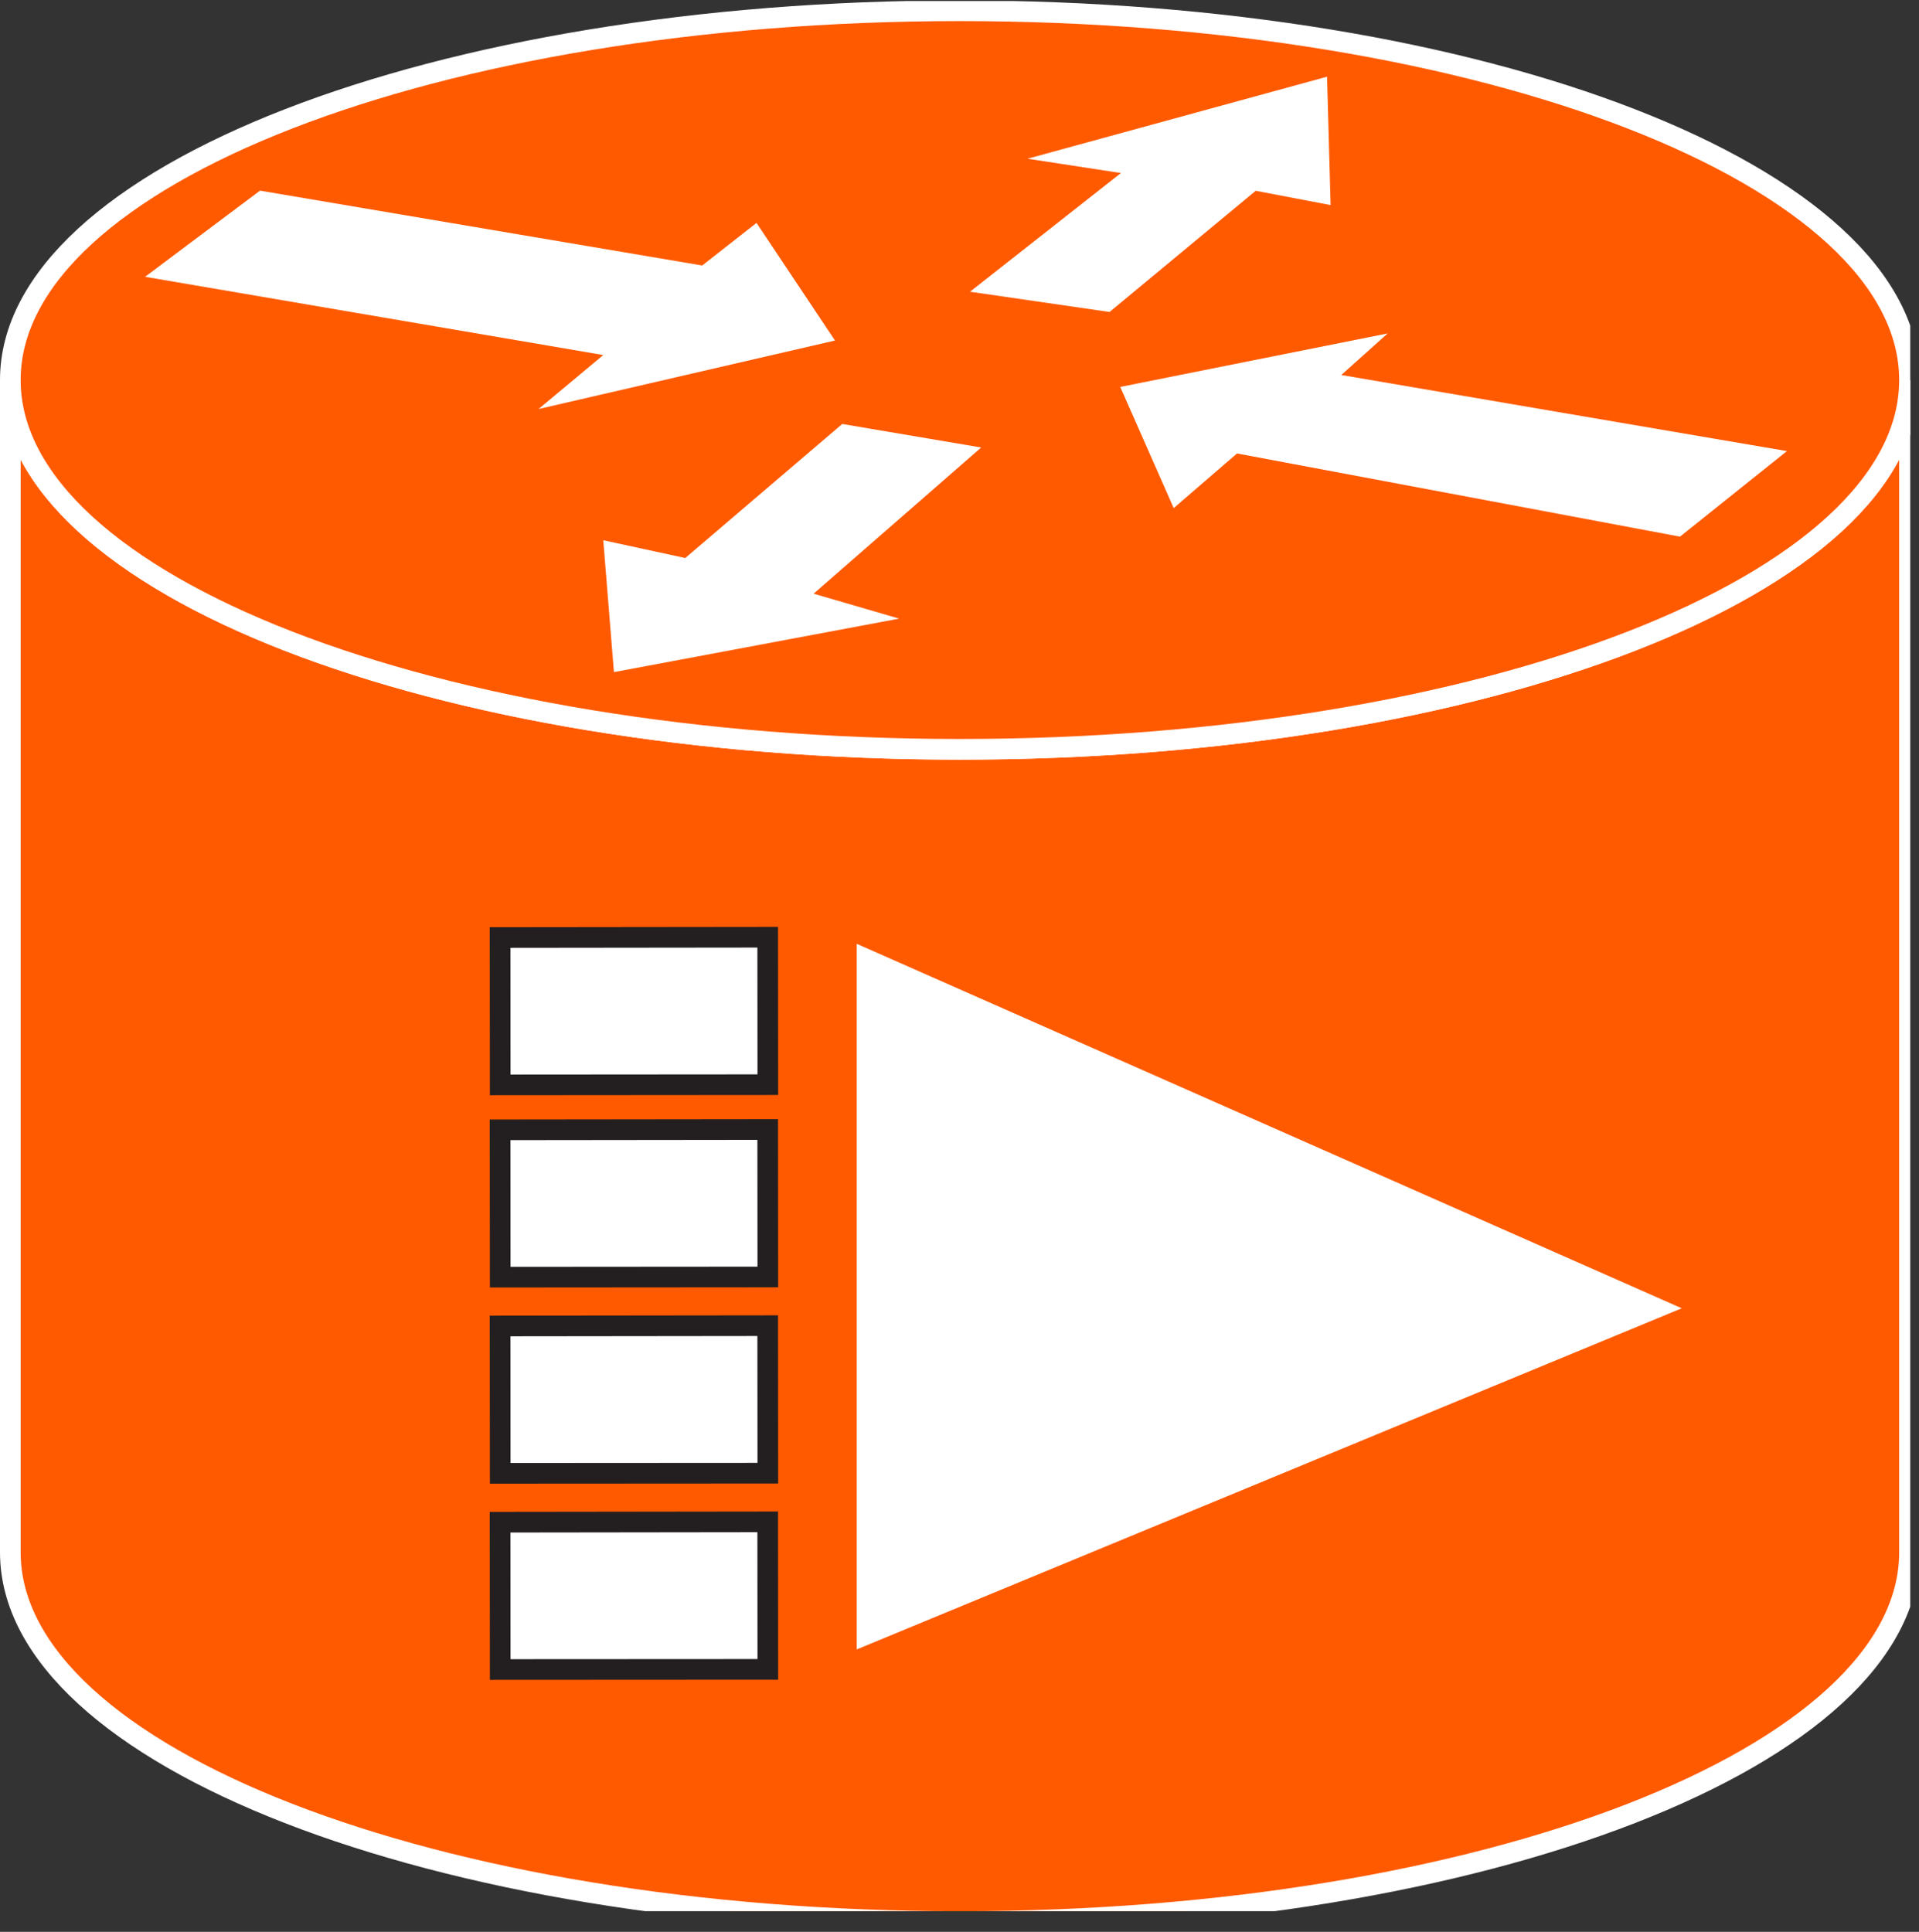 <?xml version="1.0" encoding="UTF-8" standalone="no"?>
<svg
   xmlns:dc="http://purl.org/dc/elements/1.1/"
   xmlns:cc="http://creativecommons.org/ns#"
   xmlns:rdf="http://www.w3.org/1999/02/22-rdf-syntax-ns#"
   xmlns:svg="http://www.w3.org/2000/svg"
   xmlns="http://www.w3.org/2000/svg"
   viewBox="0 0 49.547 49.88"
   height="49.88"
   width="49.547"
   xml:space="preserve"
   id="svg2"
   version="1.1"><rect x="0" y="0" width="49.547" height="49.88" fill="#333333" stroke="none"/><defs
     id="defs6"><clipPath
       id="clipPath20"
       clipPathUnits="userSpaceOnUse"><path
         id="path18"
         d="M 0,4 V 374 H 370 V 4 Z" /></clipPath></defs><g
     transform="matrix(1.333,0,0,-1.333,0,49.88)"
     id="g10"><g
       transform="scale(0.1)"
       id="g12"><g
         id="g14"><g
           clip-path="url(#clipPath20)"
           id="g16"><path
             id="path22"
             style="fill:#FF5A00;fill-opacity:1;fill-rule:nonzero;stroke:none"
             d="m 369.855,300.578 c 0,-39.504 -82.343,-71.523 -183.925,-71.523 C 84.348,229.055 2,261.074 2,300.578 V 73.527 C 2,34.016 84.348,1.992 185.93,1.992 c 101.582,0 183.925,32.023 183.925,71.535 V 300.578" /><path
             id="path24"
             style="fill:none;stroke:#ffffff;stroke-width:4;stroke-linecap:butt;stroke-linejoin:miter;stroke-miterlimit:4;stroke-dasharray:none;stroke-opacity:1"
             d="m 369.855,300.578 c 0,-39.504 -82.343,-71.523 -183.925,-71.523 C 84.348,229.055 2,261.074 2,300.578 V 73.527 C 2,34.016 84.348,1.992 185.93,1.992 c 101.582,0 183.925,32.023 183.925,71.535 z" /><path
             id="path26"
             style="fill:#FF5A00;fill-opacity:1;fill-rule:nonzero;stroke:none"
             d="m 185.93,229.055 c 101.582,0 183.925,32.019 183.925,71.523 0,39.512 -82.343,71.531 -183.925,71.531 C 84.348,372.109 2,340.09 2,300.578 2,261.074 84.348,229.055 185.93,229.055" /><path
             id="path28"
             style="fill:none;stroke:#ffffff;stroke-width:4;stroke-linecap:butt;stroke-linejoin:miter;stroke-miterlimit:4;stroke-dasharray:none;stroke-opacity:1"
             d="m 185.93,229.055 c 101.582,0 183.925,32.019 183.925,71.523 0,39.512 -82.343,71.531 -183.925,71.531 C 84.348,372.109 2,340.09 2,300.578 2,261.074 84.348,229.055 185.93,229.055 Z" /><path
             id="path30"
             style="fill:#ffffff;fill-opacity:1;fill-rule:nonzero;stroke:none"
             d="M 165.945,191.379 V 54.707 l 159.797,66.074 -159.797,70.598" /><path
             id="path32"
             style="fill:#ffffff;fill-opacity:1;fill-rule:nonzero;stroke:none"
             d="m 148.699,192.656 0.024,-28.562 -51.836,-0.039 -0.023,28.543 51.836,0.058" /><path
             id="path34"
             style="fill:none;stroke:#231f20;stroke-width:4;stroke-linecap:butt;stroke-linejoin:miter;stroke-miterlimit:4;stroke-dasharray:none;stroke-opacity:1"
             d="m 148.699,192.656 0.024,-28.562 -51.836,-0.039 -0.023,28.543 z" /><path
             id="path36"
             style="fill:#ffffff;fill-opacity:1;fill-rule:nonzero;stroke:none"
             d="m 148.699,155.41 0.024,-28.562 -51.836,-0.039 -0.023,28.543 51.836,0.058" /><path
             id="path38"
             style="fill:none;stroke:#231f20;stroke-width:4;stroke-linecap:butt;stroke-linejoin:miter;stroke-miterlimit:4;stroke-dasharray:none;stroke-opacity:1"
             d="m 148.699,155.41 0.024,-28.562 -51.836,-0.039 -0.023,28.543 z" /><path
             id="path40"
             style="fill:#ffffff;fill-opacity:1;fill-rule:nonzero;stroke:none"
             d="m 148.699,117.414 0.024,-28.574 -51.836,-0.031 -0.023,28.546 51.836,0.059" /><path
             id="path42"
             style="fill:none;stroke:#231f20;stroke-width:4;stroke-linecap:butt;stroke-linejoin:miter;stroke-miterlimit:4;stroke-dasharray:none;stroke-opacity:1"
             d="M 148.699,117.414 148.723,88.84 96.887,88.809 96.863,117.355 Z" /><path
             id="path44"
             style="fill:#ffffff;fill-opacity:1;fill-rule:nonzero;stroke:none"
             d="m 148.699,79.414 0.024,-28.574 -51.836,-0.027 -0.023,28.535 51.836,0.066" /><path
             id="path46"
             style="fill:none;stroke:#231f20;stroke-width:4;stroke-linecap:butt;stroke-linejoin:miter;stroke-miterlimit:4;stroke-dasharray:none;stroke-opacity:1"
             d="M 148.699,79.414 148.723,50.84 96.887,50.812 96.863,79.348 Z" /><path
             id="path48"
             style="fill:#ffffff;fill-opacity:1;fill-rule:nonzero;stroke:none"
             d="m 146.531,331.016 15.199,-22.782 -57.421,-13.273 12.539,10.461 -88.743,15.156 22.254,16.688 85.649,-14.5 10.523,8.25" /><path
             id="path50"
             style="fill:#ffffff;fill-opacity:1;fill-rule:nonzero;stroke:none"
             d="m 227.336,275.773 -10.356,23.477 51.797,10.359 -8.98,-8.054 86.324,-14.739 -20.723,-16.57 -85.796,16.113 -12.266,-10.586" /><path
             id="path52"
             style="fill:#ffffff;fill-opacity:1;fill-rule:nonzero;stroke:none"
             d="m 199.023,343.449 58.016,15.887 0.688,-24.863 -14.504,2.765 -28.313,-23.476 -27.019,3.926 29.226,22.988 -18.094,2.773" /><path
             id="path54"
             style="fill:#ffffff;fill-opacity:1;fill-rule:nonzero;stroke:none"
             d="m 174.16,254.367 -55.246,-10.363 -2.066,25.547 15.879,-3.446 30.41,25.965 26.914,-4.558 -32.461,-28.313 16.57,-4.832" /></g></g></g></g></svg>